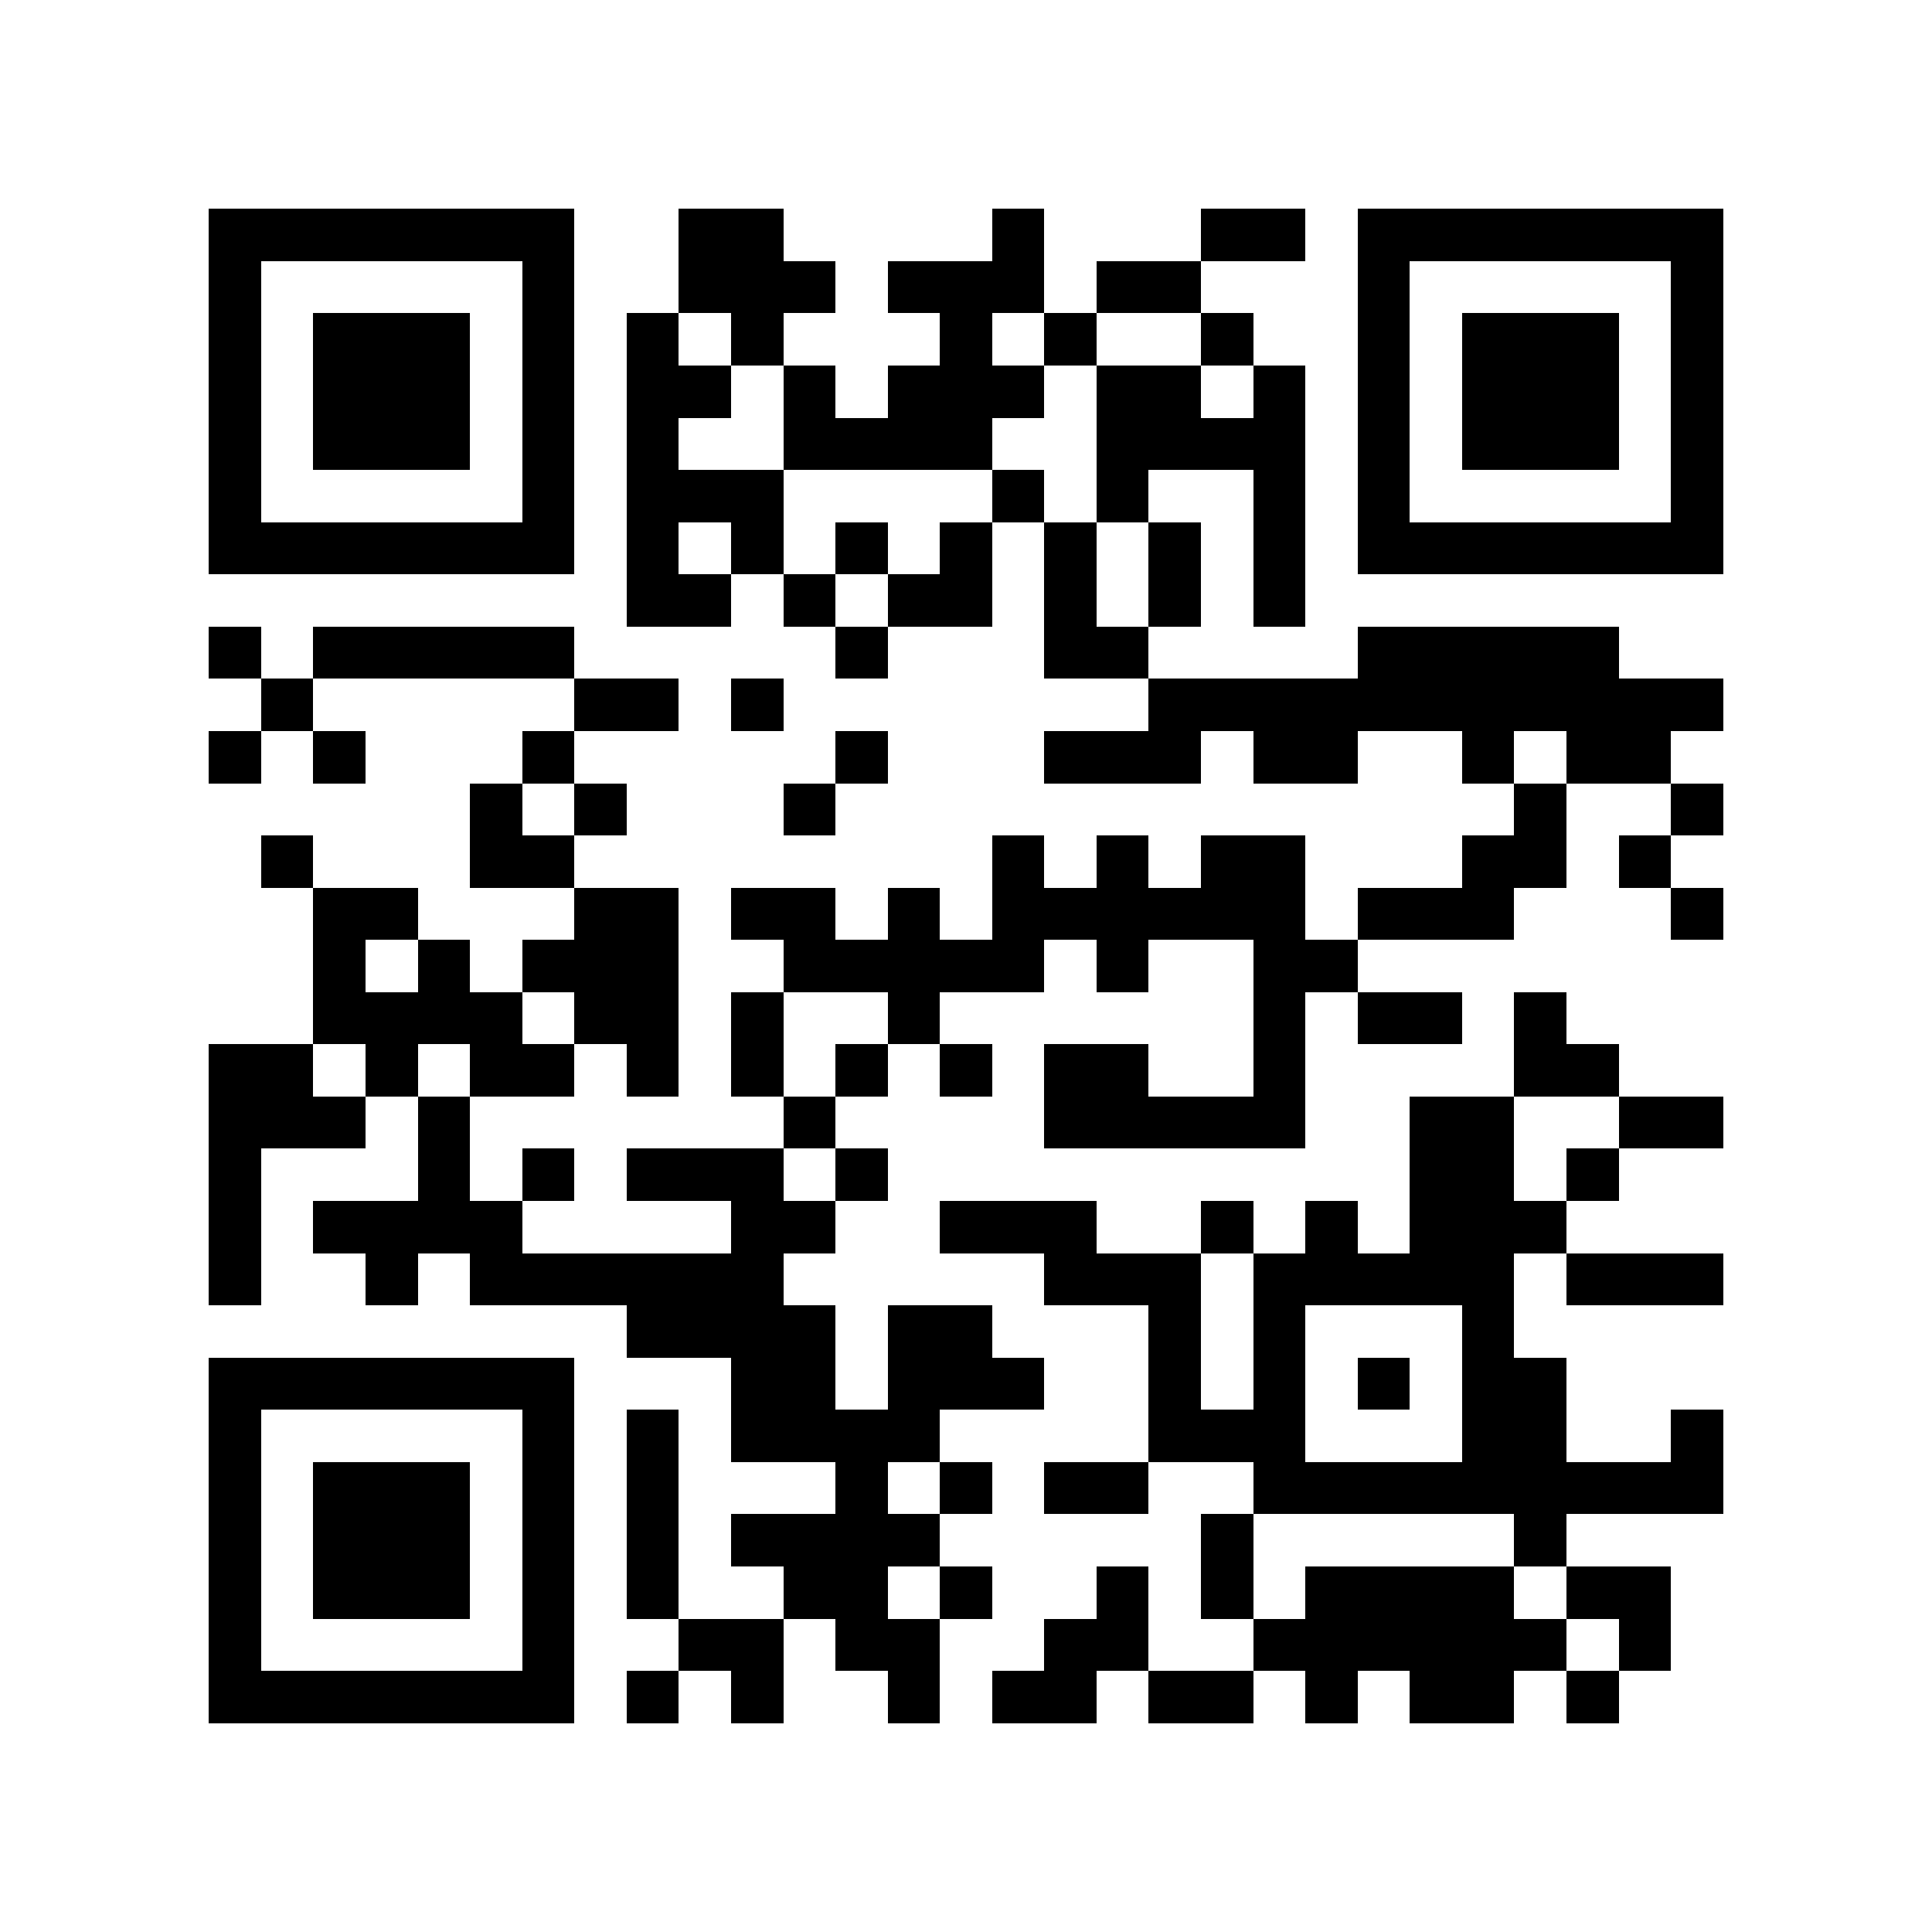 <?xml version="1.0" encoding="utf-8"?><!DOCTYPE svg PUBLIC "-//W3C//DTD SVG 1.1//EN" "http://www.w3.org/Graphics/SVG/1.1/DTD/svg11.dtd"><svg xmlns="http://www.w3.org/2000/svg" viewBox="0 0 37 37" shape-rendering="crispEdges"><path fill="#ffffff" d="M0 0h37v37H0z"/><path stroke="#000000" d="M4 4.5h7m2 0h2m4 0h1m3 0h2m1 0h7M4 5.5h1m5 0h1m2 0h3m1 0h3m1 0h2m3 0h1m5 0h1M4 6.5h1m1 0h3m1 0h1m1 0h1m1 0h1m3 0h1m1 0h1m2 0h1m2 0h1m1 0h3m1 0h1M4 7.5h1m1 0h3m1 0h1m1 0h2m1 0h1m1 0h3m1 0h2m1 0h1m1 0h1m1 0h3m1 0h1M4 8.5h1m1 0h3m1 0h1m1 0h1m2 0h4m2 0h4m1 0h1m1 0h3m1 0h1M4 9.5h1m5 0h1m1 0h3m4 0h1m1 0h1m2 0h1m1 0h1m5 0h1M4 10.5h7m1 0h1m1 0h1m1 0h1m1 0h1m1 0h1m1 0h1m1 0h1m1 0h7M12 11.5h2m1 0h1m1 0h2m1 0h1m1 0h1m1 0h1M4 12.5h1m1 0h5m5 0h1m3 0h2m4 0h5M5 13.5h1m5 0h2m1 0h1m7 0h11M4 14.5h1m1 0h1m3 0h1m5 0h1m3 0h3m1 0h2m2 0h1m1 0h2M9 15.5h1m1 0h1m3 0h1m13 0h1m2 0h1M5 16.5h1m3 0h2m8 0h1m1 0h1m1 0h2m3 0h2m1 0h1M6 17.5h2m3 0h2m1 0h2m1 0h1m1 0h6m1 0h3m3 0h1M6 18.5h1m1 0h1m1 0h3m2 0h5m1 0h1m2 0h2M6 19.5h4m1 0h2m1 0h1m2 0h1m6 0h1m1 0h2m1 0h1M4 20.5h2m1 0h1m1 0h2m1 0h1m1 0h1m1 0h1m1 0h1m1 0h2m2 0h1m4 0h2M4 21.5h3m1 0h1m6 0h1m4 0h5m2 0h2m2 0h2M4 22.5h1m3 0h1m1 0h1m1 0h3m1 0h1m10 0h2m1 0h1M4 23.5h1m1 0h4m4 0h2m2 0h3m2 0h1m1 0h1m1 0h3M4 24.5h1m2 0h1m1 0h6m5 0h3m1 0h5m1 0h3M12 25.5h4m1 0h2m3 0h1m1 0h1m3 0h1M4 26.5h7m3 0h2m1 0h3m2 0h1m1 0h1m1 0h1m1 0h2M4 27.5h1m5 0h1m1 0h1m1 0h4m4 0h3m3 0h2m2 0h1M4 28.5h1m1 0h3m1 0h1m1 0h1m3 0h1m1 0h1m1 0h2m2 0h9M4 29.5h1m1 0h3m1 0h1m1 0h1m1 0h4m5 0h1m5 0h1M4 30.5h1m1 0h3m1 0h1m1 0h1m2 0h2m1 0h1m2 0h1m1 0h1m1 0h4m1 0h2M4 31.5h1m5 0h1m2 0h2m1 0h2m2 0h2m2 0h6m1 0h1M4 32.5h7m1 0h1m1 0h1m2 0h1m1 0h2m1 0h2m1 0h1m1 0h2m1 0h1"/></svg>
